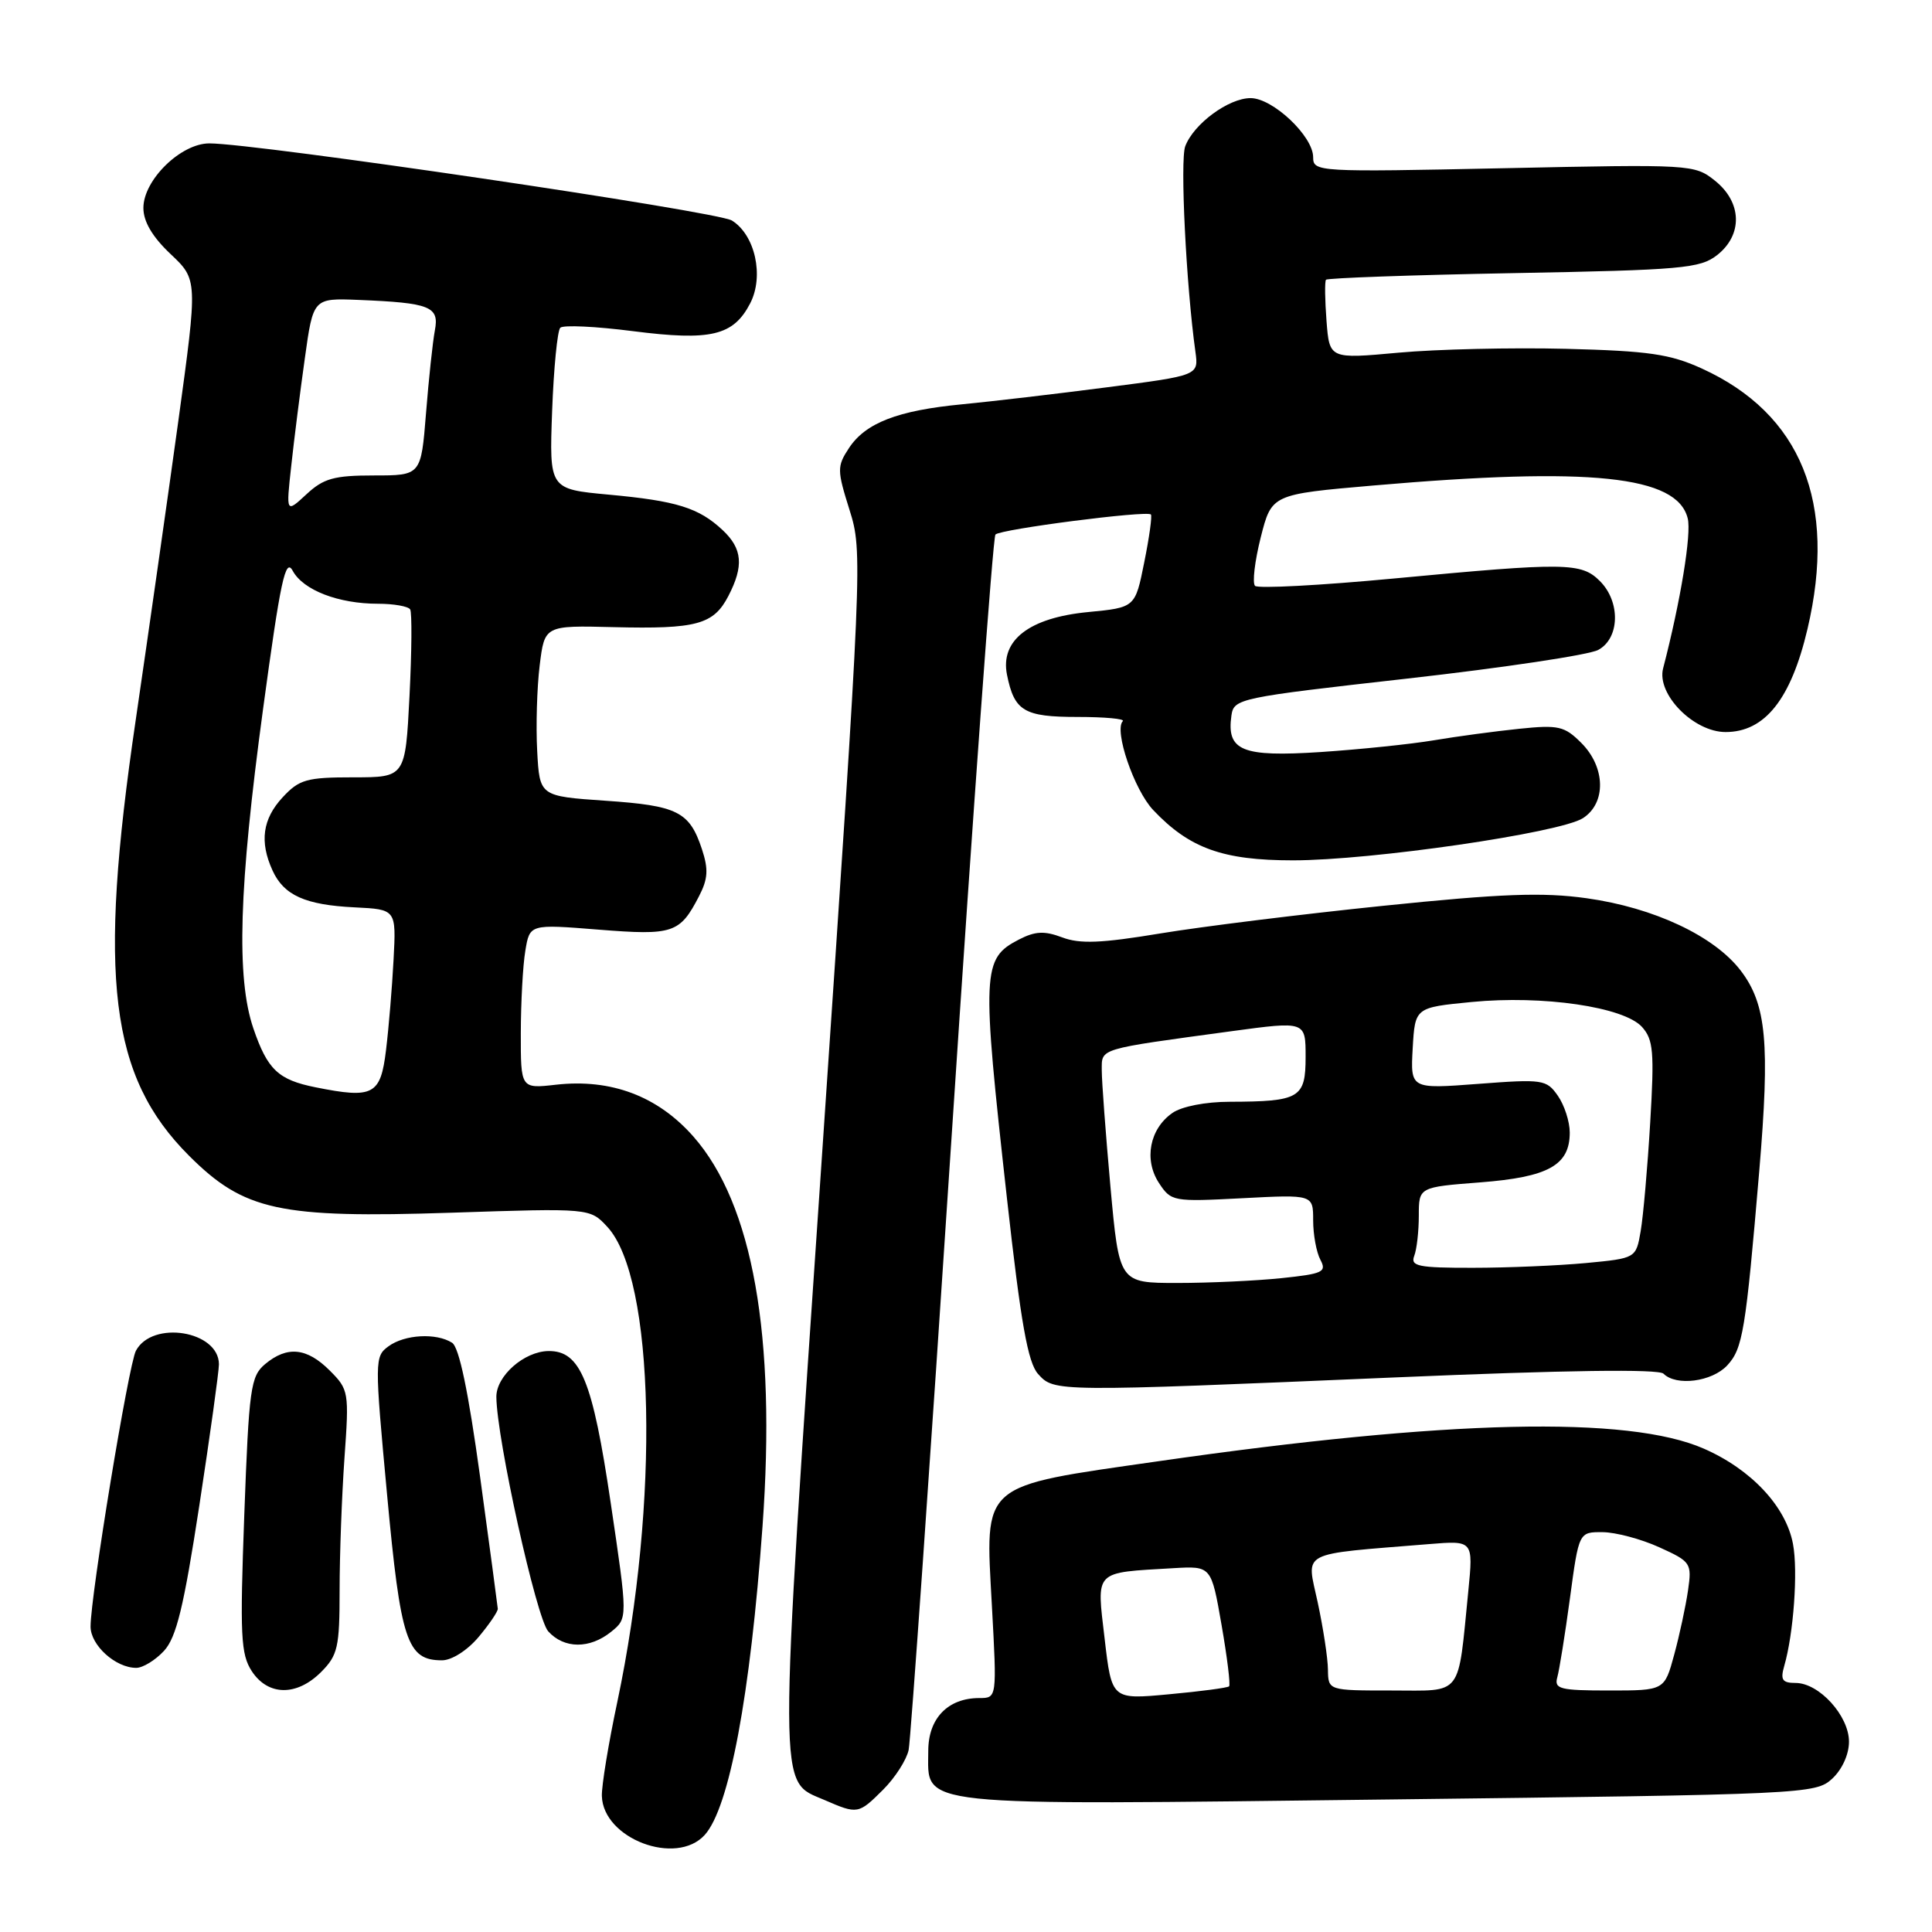 <?xml version="1.0" encoding="UTF-8" standalone="no"?>
<!DOCTYPE svg PUBLIC "-//W3C//DTD SVG 1.1//EN" "http://www.w3.org/Graphics/SVG/1.1/DTD/svg11.dtd" >
<svg xmlns="http://www.w3.org/2000/svg" xmlns:xlink="http://www.w3.org/1999/xlink" version="1.1" viewBox="0 0 256 256">
 <g >
 <path fill="currentColor"
d=" M 93.38 243.14 C 96.64 239.53 99.42 224.67 101.04 202.22 C 102.85 177.01 99.75 159.55 91.88 150.60 C 87.16 145.24 80.98 142.91 73.67 143.73 C 69.00 144.26 69.00 144.26 69.01 136.88 C 69.02 132.82 69.28 127.91 69.61 125.98 C 70.19 122.45 70.19 122.45 79.30 123.18 C 89.20 123.97 90.08 123.67 92.62 118.76 C 93.81 116.47 93.89 115.19 93.01 112.52 C 91.36 107.54 89.79 106.75 80.21 106.10 C 71.50 105.50 71.50 105.50 71.18 99.50 C 71.00 96.20 71.15 91.11 71.51 88.18 C 72.16 82.87 72.16 82.87 81.33 83.10 C 92.30 83.37 94.55 82.76 96.51 78.98 C 98.58 74.99 98.38 72.70 95.75 70.24 C 92.59 67.28 89.66 66.37 80.64 65.54 C 72.78 64.81 72.78 64.81 73.16 54.46 C 73.37 48.78 73.86 43.81 74.24 43.43 C 74.62 43.04 78.96 43.25 83.87 43.88 C 94.21 45.20 97.18 44.49 99.41 40.18 C 101.26 36.59 100.06 31.13 96.98 29.22 C 95.05 28.01 33.97 19.00 27.74 19.00 C 23.96 19.00 19.00 23.85 19.00 27.55 C 19.00 29.37 20.19 31.38 22.60 33.66 C 26.20 37.06 26.20 37.06 23.63 55.78 C 22.21 66.08 19.66 83.95 17.97 95.50 C 12.95 129.58 14.56 142.65 25.04 153.13 C 32.34 160.43 36.99 161.44 59.83 160.69 C 78.17 160.08 78.17 160.08 80.47 162.56 C 86.79 169.38 87.41 198.96 81.80 225.50 C 80.63 231.00 79.71 236.61 79.75 237.97 C 79.90 243.64 89.60 247.31 93.38 243.14 Z  M 117.03 237.13 C 118.61 235.55 120.12 233.19 120.40 231.88 C 120.67 230.57 123.24 193.95 126.10 150.50 C 128.96 107.05 131.57 71.20 131.90 70.83 C 132.54 70.12 151.95 67.62 152.50 68.17 C 152.68 68.35 152.29 71.20 151.62 74.50 C 150.42 80.50 150.42 80.50 144.19 81.10 C 136.38 81.85 132.52 84.83 133.43 89.40 C 134.40 94.23 135.68 95.00 142.79 95.00 C 146.39 95.00 149.09 95.25 148.78 95.55 C 147.58 96.76 150.28 104.67 152.81 107.34 C 157.61 112.41 162.03 114.00 171.32 114.00 C 181.74 114.00 206.71 110.36 209.75 108.41 C 212.85 106.41 212.75 101.66 209.53 98.44 C 207.30 96.21 206.51 96.03 201.28 96.57 C 198.10 96.90 193.03 97.58 190.01 98.09 C 186.99 98.60 180.23 99.30 174.99 99.65 C 164.56 100.33 162.51 99.49 163.17 94.81 C 163.49 92.56 164.13 92.43 186.52 89.91 C 199.19 88.48 210.55 86.78 211.77 86.12 C 214.63 84.59 214.75 79.75 212.00 77.00 C 209.53 74.53 207.53 74.50 184.74 76.65 C 174.98 77.57 166.68 78.01 166.30 77.63 C 165.92 77.25 166.26 74.36 167.05 71.22 C 168.50 65.50 168.50 65.50 182.00 64.33 C 210.78 61.84 222.22 63.03 223.63 68.68 C 224.15 70.73 222.69 79.64 220.37 88.57 C 219.49 91.98 224.42 97.00 228.65 97.00 C 233.85 97.00 237.31 92.65 239.50 83.35 C 243.44 66.61 238.66 54.83 225.50 48.83 C 221.29 46.91 218.44 46.50 207.50 46.22 C 200.35 46.04 190.37 46.27 185.33 46.73 C 176.16 47.57 176.16 47.57 175.77 42.53 C 175.56 39.77 175.52 37.31 175.70 37.07 C 175.88 36.84 187.06 36.44 200.54 36.19 C 222.90 35.78 225.28 35.56 227.53 33.80 C 230.95 31.11 230.83 26.81 227.25 23.95 C 224.54 21.78 224.15 21.76 199.25 22.29 C 174.53 22.81 174.00 22.78 174.00 20.83 C 174.00 18.05 168.66 13.00 165.71 13.00 C 162.80 13.00 158.17 16.41 157.05 19.38 C 156.35 21.24 157.17 37.80 158.40 46.62 C 158.83 49.75 158.83 49.75 146.67 51.32 C 139.98 52.19 131.35 53.20 127.50 53.57 C 118.93 54.39 114.68 56.04 112.48 59.39 C 110.90 61.80 110.91 62.30 112.57 67.58 C 114.32 73.14 114.27 74.20 108.96 152.49 C 103.06 239.27 103.05 235.82 109.25 238.51 C 113.65 240.42 113.75 240.40 117.03 237.13 Z  M 242.75 235.71 C 244.08 234.49 245.00 232.48 245.00 230.78 C 245.00 227.35 241.04 223.00 237.93 223.00 C 236.16 223.00 235.89 222.59 236.42 220.75 C 237.66 216.47 238.26 208.18 237.58 204.58 C 236.65 199.62 232.05 194.70 225.76 191.95 C 215.74 187.56 191.79 188.11 153.50 193.62 C 129.69 197.04 130.54 196.31 131.43 212.75 C 132.10 225.00 132.10 225.00 129.77 225.00 C 125.60 225.00 123.00 227.69 123.00 232.00 C 123.00 239.49 120.22 239.20 184.00 238.44 C 239.12 237.78 240.56 237.71 242.75 235.71 Z  M 42.55 221.55 C 44.76 219.33 45.00 218.28 45.00 210.70 C 45.00 206.08 45.29 198.23 45.64 193.25 C 46.27 184.44 46.22 184.13 43.69 181.60 C 40.66 178.57 38.05 178.31 35.13 180.75 C 33.21 182.36 32.99 183.92 32.37 200.70 C 31.78 216.76 31.90 219.19 33.37 221.45 C 35.53 224.73 39.32 224.78 42.55 221.55 Z  M 21.73 218.75 C 23.37 216.97 24.35 212.94 26.41 199.50 C 27.84 190.15 29.01 181.72 29.01 180.77 C 28.99 176.34 20.19 174.90 18.01 178.98 C 17.04 180.80 12.00 211.42 12.00 215.53 C 12.00 218.00 15.31 221.00 18.05 221.00 C 18.93 221.00 20.58 219.99 21.73 218.75 Z  M 63.41 216.92 C 64.83 215.23 65.98 213.54 65.96 213.17 C 65.93 212.80 64.88 204.92 63.61 195.65 C 62.06 184.38 60.84 178.51 59.90 177.92 C 57.80 176.59 53.63 176.82 51.48 178.39 C 49.63 179.74 49.63 180.21 51.29 198.05 C 53.09 217.48 53.93 220.00 58.57 220.00 C 59.86 220.00 61.93 218.68 63.41 216.92 Z  M 80.98 216.22 C 83.19 214.43 83.19 214.43 80.92 199.13 C 78.52 182.90 76.91 178.98 72.68 179.02 C 69.46 179.06 65.75 182.32 65.77 185.10 C 65.82 190.68 71.08 214.43 72.64 216.16 C 74.75 218.49 78.14 218.51 80.98 216.22 Z  M 184.97 182.51 C 207.44 181.55 219.78 181.38 220.42 182.02 C 222.11 183.71 226.84 183.09 228.86 180.93 C 230.93 178.70 231.31 176.39 233.11 155.17 C 234.54 138.23 234.07 133.09 230.66 128.62 C 227.16 124.03 219.17 120.27 210.23 119.02 C 204.43 118.21 198.97 118.41 183.32 120.02 C 172.52 121.13 159.20 122.78 153.72 123.69 C 145.94 124.98 143.10 125.10 140.75 124.21 C 138.38 123.32 137.17 123.38 135.00 124.50 C 130.13 127.02 130.06 128.59 133.43 158.82 C 135.27 175.34 136.20 180.57 137.56 182.07 C 139.71 184.44 139.68 184.44 184.97 182.51 Z  M 41.80 144.07 C 36.86 143.08 35.44 141.73 33.57 136.26 C 31.29 129.56 31.65 117.61 34.85 94.00 C 37.17 76.89 37.82 73.85 38.79 75.64 C 40.18 78.20 44.85 80.00 50.09 80.00 C 52.18 80.00 54.09 80.34 54.35 80.75 C 54.60 81.16 54.56 86.34 54.26 92.25 C 53.71 103.00 53.71 103.00 46.81 103.00 C 40.63 103.00 39.65 103.28 37.45 105.65 C 34.79 108.52 34.37 111.53 36.11 115.34 C 37.61 118.64 40.45 119.91 47.00 120.23 C 52.50 120.50 52.50 120.50 52.15 127.14 C 51.96 130.79 51.51 136.19 51.15 139.14 C 50.43 145.10 49.47 145.61 41.80 144.07 Z  M 38.59 61.75 C 38.96 58.31 39.77 51.90 40.39 47.50 C 41.50 39.50 41.50 39.50 47.50 39.74 C 57.02 40.13 58.23 40.61 57.62 43.79 C 57.34 45.28 56.81 50.21 56.45 54.75 C 55.79 63.00 55.79 63.00 49.54 63.00 C 44.26 63.00 42.87 63.39 40.60 65.50 C 37.90 68.00 37.90 68.00 38.59 61.75 Z  M 146.37 217.14 C 145.30 207.95 144.84 208.42 155.50 207.79 C 160.50 207.50 160.50 207.50 161.86 215.30 C 162.61 219.60 163.06 223.26 162.86 223.45 C 162.66 223.64 159.08 224.12 154.90 224.50 C 147.31 225.21 147.31 225.21 146.37 217.14 Z  M 175.96 221.25 C 175.95 219.74 175.33 215.71 174.60 212.31 C 173.12 205.39 171.88 206.03 189.36 204.60 C 195.22 204.12 195.22 204.12 194.56 210.81 C 193.14 225.03 193.93 224.00 184.39 224.00 C 176.00 224.00 176.00 224.00 175.96 221.25 Z  M 206.35 222.25 C 206.62 221.29 207.38 216.56 208.03 211.75 C 209.21 203.00 209.21 203.00 212.35 203.02 C 214.08 203.03 217.46 203.93 219.86 205.02 C 224.07 206.93 224.19 207.12 223.67 210.75 C 223.37 212.81 222.55 216.64 221.84 219.25 C 220.55 224.00 220.55 224.00 213.21 224.00 C 206.69 224.00 205.92 223.80 206.35 222.25 Z  M 147.14 157.25 C 146.51 150.24 145.99 143.30 145.99 141.84 C 146.00 138.86 145.31 139.07 163.25 136.63 C 173.00 135.31 173.00 135.31 173.00 140.04 C 173.00 145.50 172.22 145.96 162.97 145.99 C 159.74 145.99 156.57 146.61 155.34 147.48 C 152.33 149.58 151.55 153.66 153.56 156.74 C 155.18 159.21 155.43 159.25 164.61 158.77 C 174.00 158.28 174.00 158.28 174.00 161.71 C 174.00 163.59 174.43 165.94 174.96 166.93 C 175.82 168.54 175.29 168.79 169.81 169.36 C 166.46 169.71 160.24 170.00 156.00 170.00 C 148.30 170.00 148.30 170.00 147.14 157.25 Z  M 187.39 166.42 C 187.73 165.55 188.00 163.14 188.00 161.07 C 188.00 157.30 188.00 157.30 196.15 156.67 C 205.18 155.97 208.00 154.40 208.00 150.07 C 208.00 148.63 207.29 146.43 206.42 145.19 C 204.92 143.04 204.43 142.97 195.86 143.62 C 186.89 144.30 186.89 144.30 187.19 138.90 C 187.50 133.50 187.50 133.50 195.00 132.77 C 204.43 131.85 215.16 133.42 217.57 136.07 C 219.08 137.75 219.22 139.36 218.66 148.75 C 218.31 154.66 217.74 161.13 217.40 163.12 C 216.78 166.73 216.78 166.73 210.14 167.36 C 206.49 167.70 199.74 167.99 195.14 167.99 C 187.93 168.00 186.87 167.78 187.39 166.42 Z "/>
</g>
</svg>